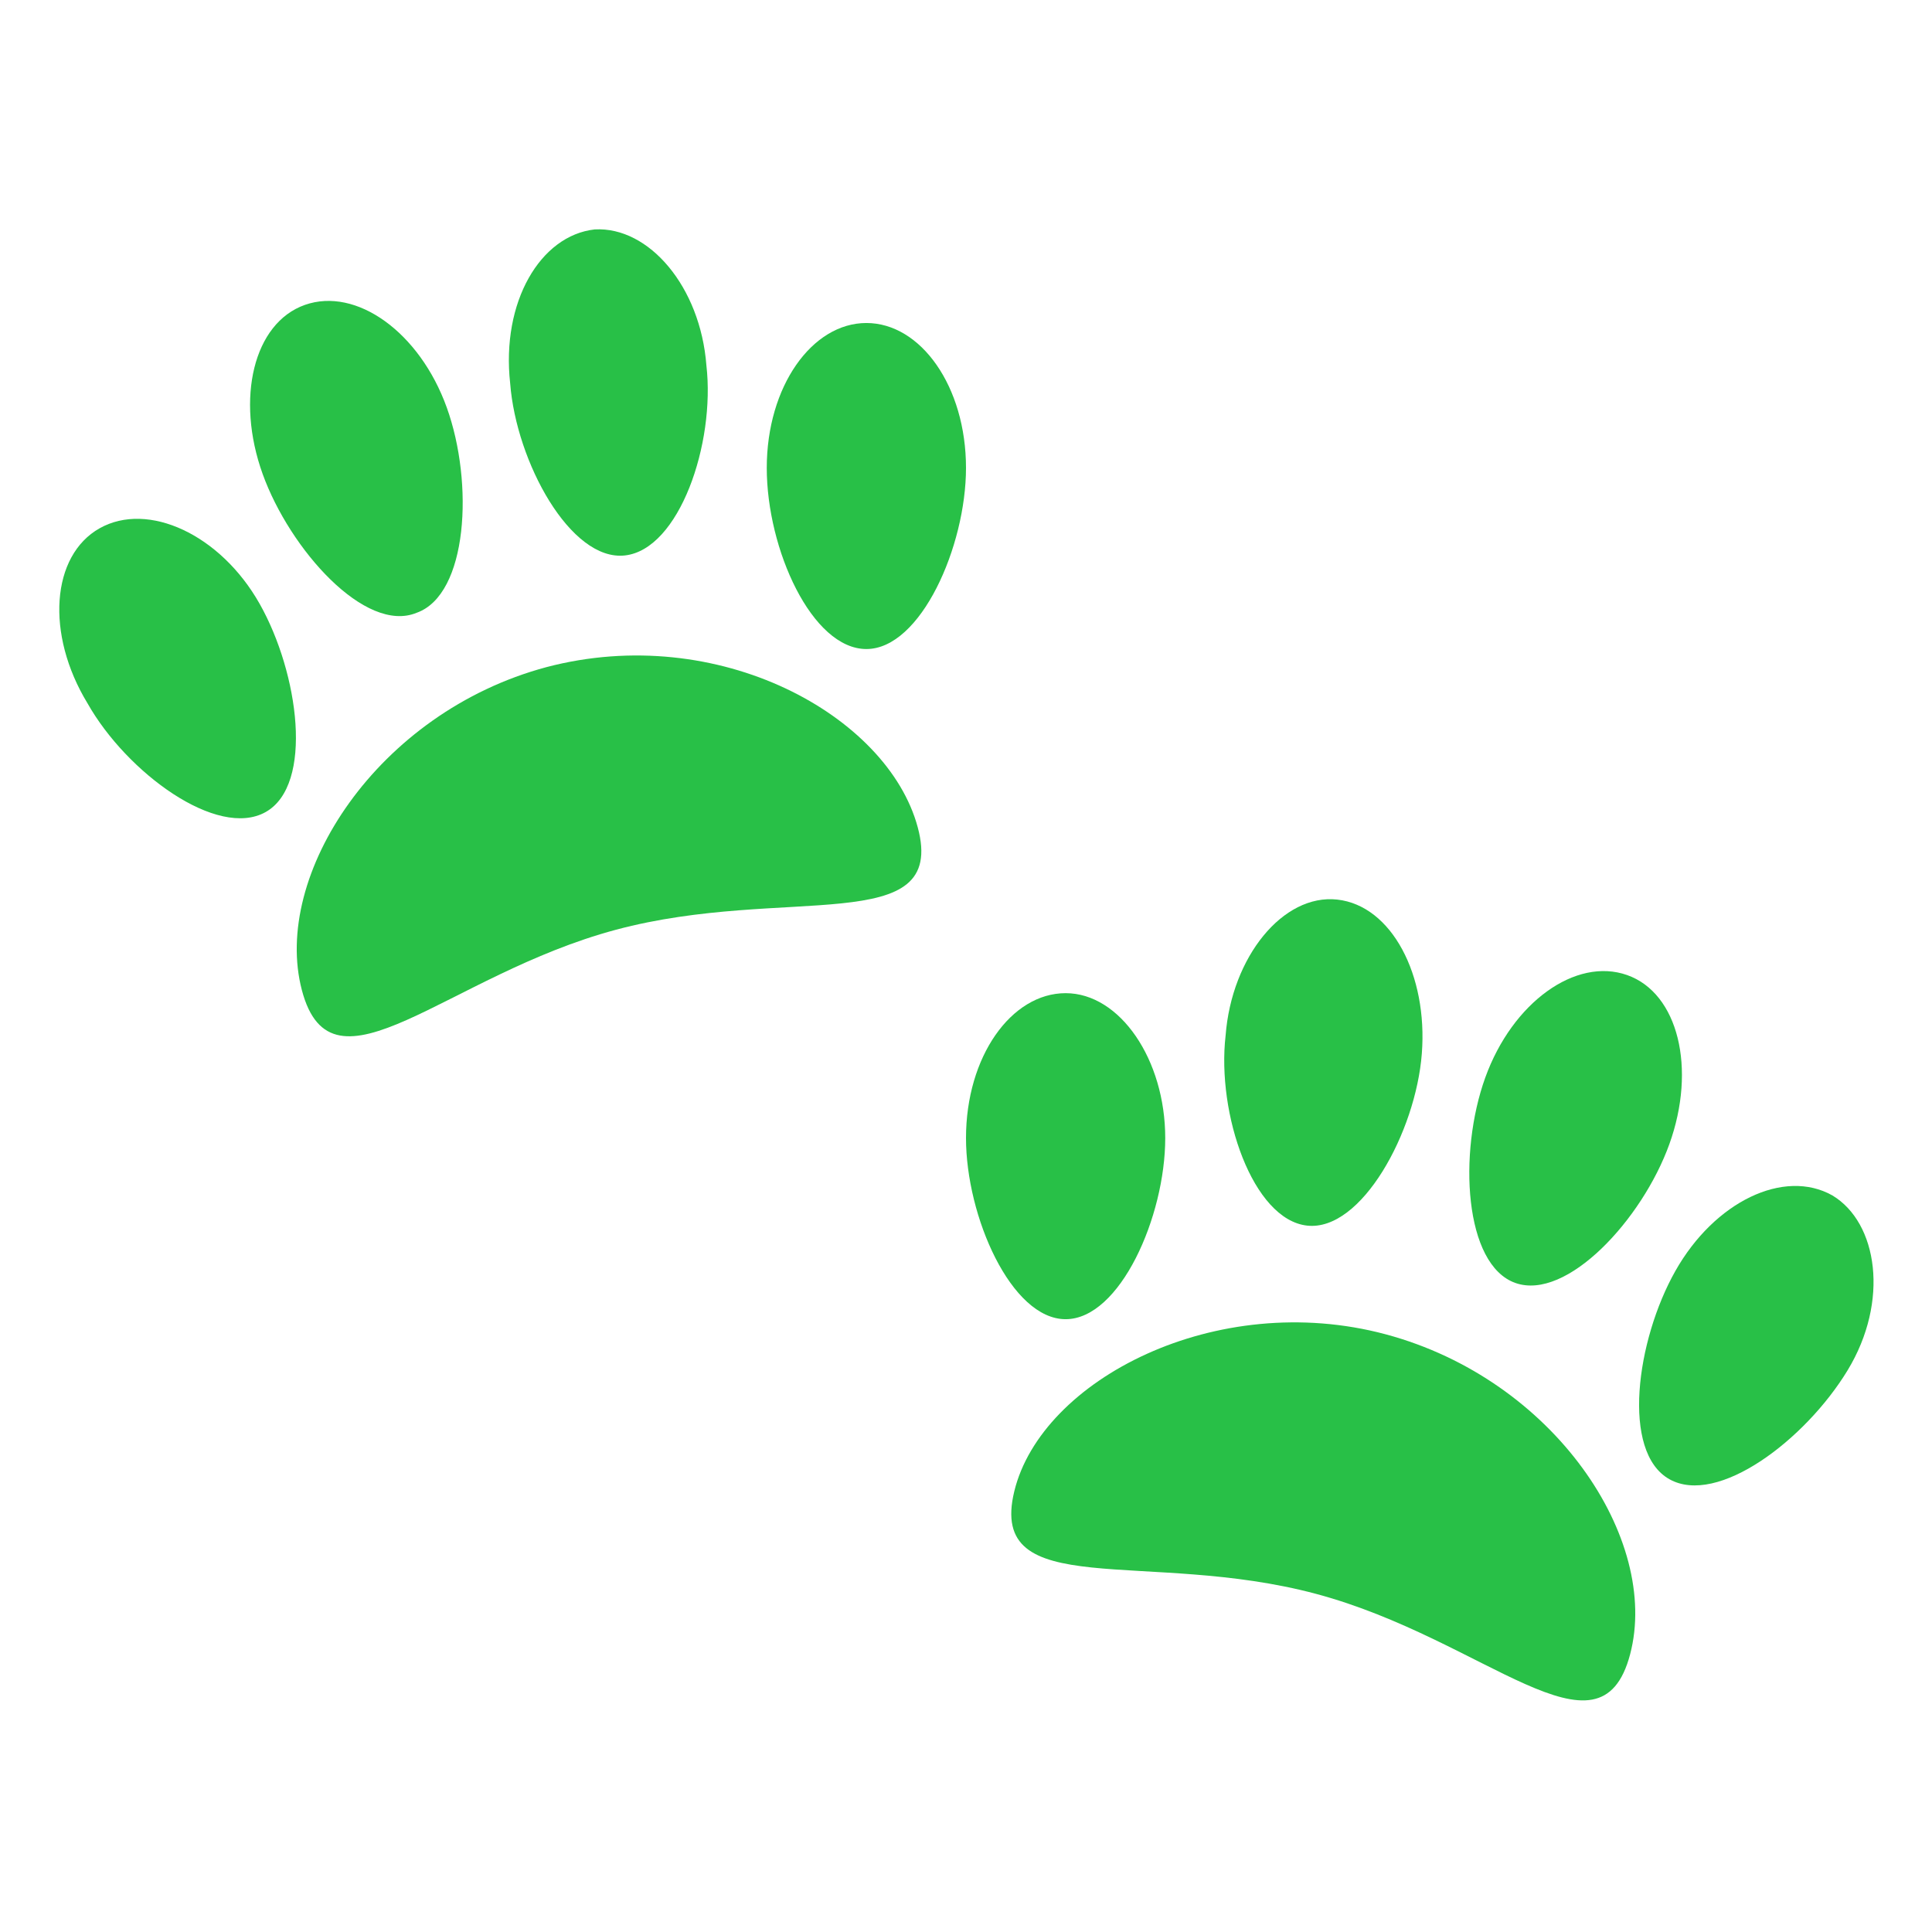 <svg width="64" height="64" viewBox="0 0 64 64" fill="none" xmlns="http://www.w3.org/2000/svg">
<g id="emoji patas">
<g id="Group">
<path id="Vector" d="M18.1 22.1C12.5 23.6 9 29 10 32.8C11 36.6 14.8 32.3 20.4 30.8C26 29.3 31.4 31.1 30.4 27.4C29.4 23.7 23.8 20.6 18.1 22.1Z" fill="#28C047"/>
<path id="Vector_2" d="M13.8 20.3C15.5 19.7 15.7 16 14.8 13.5C13.9 11 11.8 9.5 10.1 10.1C8.4 10.7 7.8 13.2 8.7 15.7C9.6 18.2 12.1 21 13.8 20.3Z" fill="#28C047"/>
<path id="Vector_3" d="M20.7 18.4C22.5 18.2 23.7 14.7 23.4 12.1C23.2 9.5 21.5 7.5 19.7 7.6C17.9 7.8 16.6 10 16.9 12.7C17.1 15.3 18.9 18.6 20.7 18.4Z" fill="#28C047"/>
<path id="Vector_4" d="M28.7 10.7C26.9 10.7 25.4 12.8 25.4 15.5C25.4 18.2 26.9 21.5 28.7 21.5C30.5 21.5 32 18.1 32 15.5C32 12.8 30.5 10.7 28.7 10.7Z" fill="#28C047"/>
<path id="Vector_5" d="M3.3 17.5C1.7 18.4 1.5 21 2.9 23.3C4.2 25.6 7.2 27.8 8.8 26.9C10.4 26 9.9 22.3 8.6 20C7.3 17.7 4.9 16.6 3.3 17.5Z" fill="#28C047"/>
<path id="Vector_6" d="M45.9 44.2C40.3 42.7 34.5 45.7 33.6 49.4C32.7 53.1 38 51.3 43.6 52.8C49.2 54.3 53 58.6 54 54.8C55 51 51.5 45.7 45.9 44.2Z" fill="#28C047"/>
<path id="Vector_7" d="M50.2 42.5C51.9 43.1 54.4 40.4 55.3 37.9C56.2 35.4 55.6 32.9 53.9 32.3C52.2 31.7 50.1 33.2 49.2 35.7C48.3 38.2 48.5 41.9 50.2 42.5Z" fill="#28C047"/>
<path id="Vector_8" d="M43.3 40.6C45.1 40.8 46.9 37.5 47.1 34.9C47.3 32.3 46.1 30 44.3 29.8C42.5 29.6 40.8 31.7 40.6 34.3C40.3 36.9 41.5 40.4 43.3 40.6Z" fill="#28C047"/>
<path id="Vector_9" d="M35.3 43.7C37.1 43.7 38.6 40.3 38.6 37.7C38.6 35.1 37.1 32.9 35.3 32.9C33.5 32.9 32 35 32 37.7C32 40.3 33.5 43.7 35.3 43.7Z" fill="#28C047"/>
<path id="Vector_10" d="M60.7 39.6C59.1 38.7 56.8 39.8 55.5 42.1C54.2 44.4 53.7 48.1 55.3 49C56.9 49.9 59.8 47.7 61.2 45.4C62.6 43.1 62.2 40.5 60.7 39.6Z" fill="#28C047"/>
</g>
</g>
</svg>
